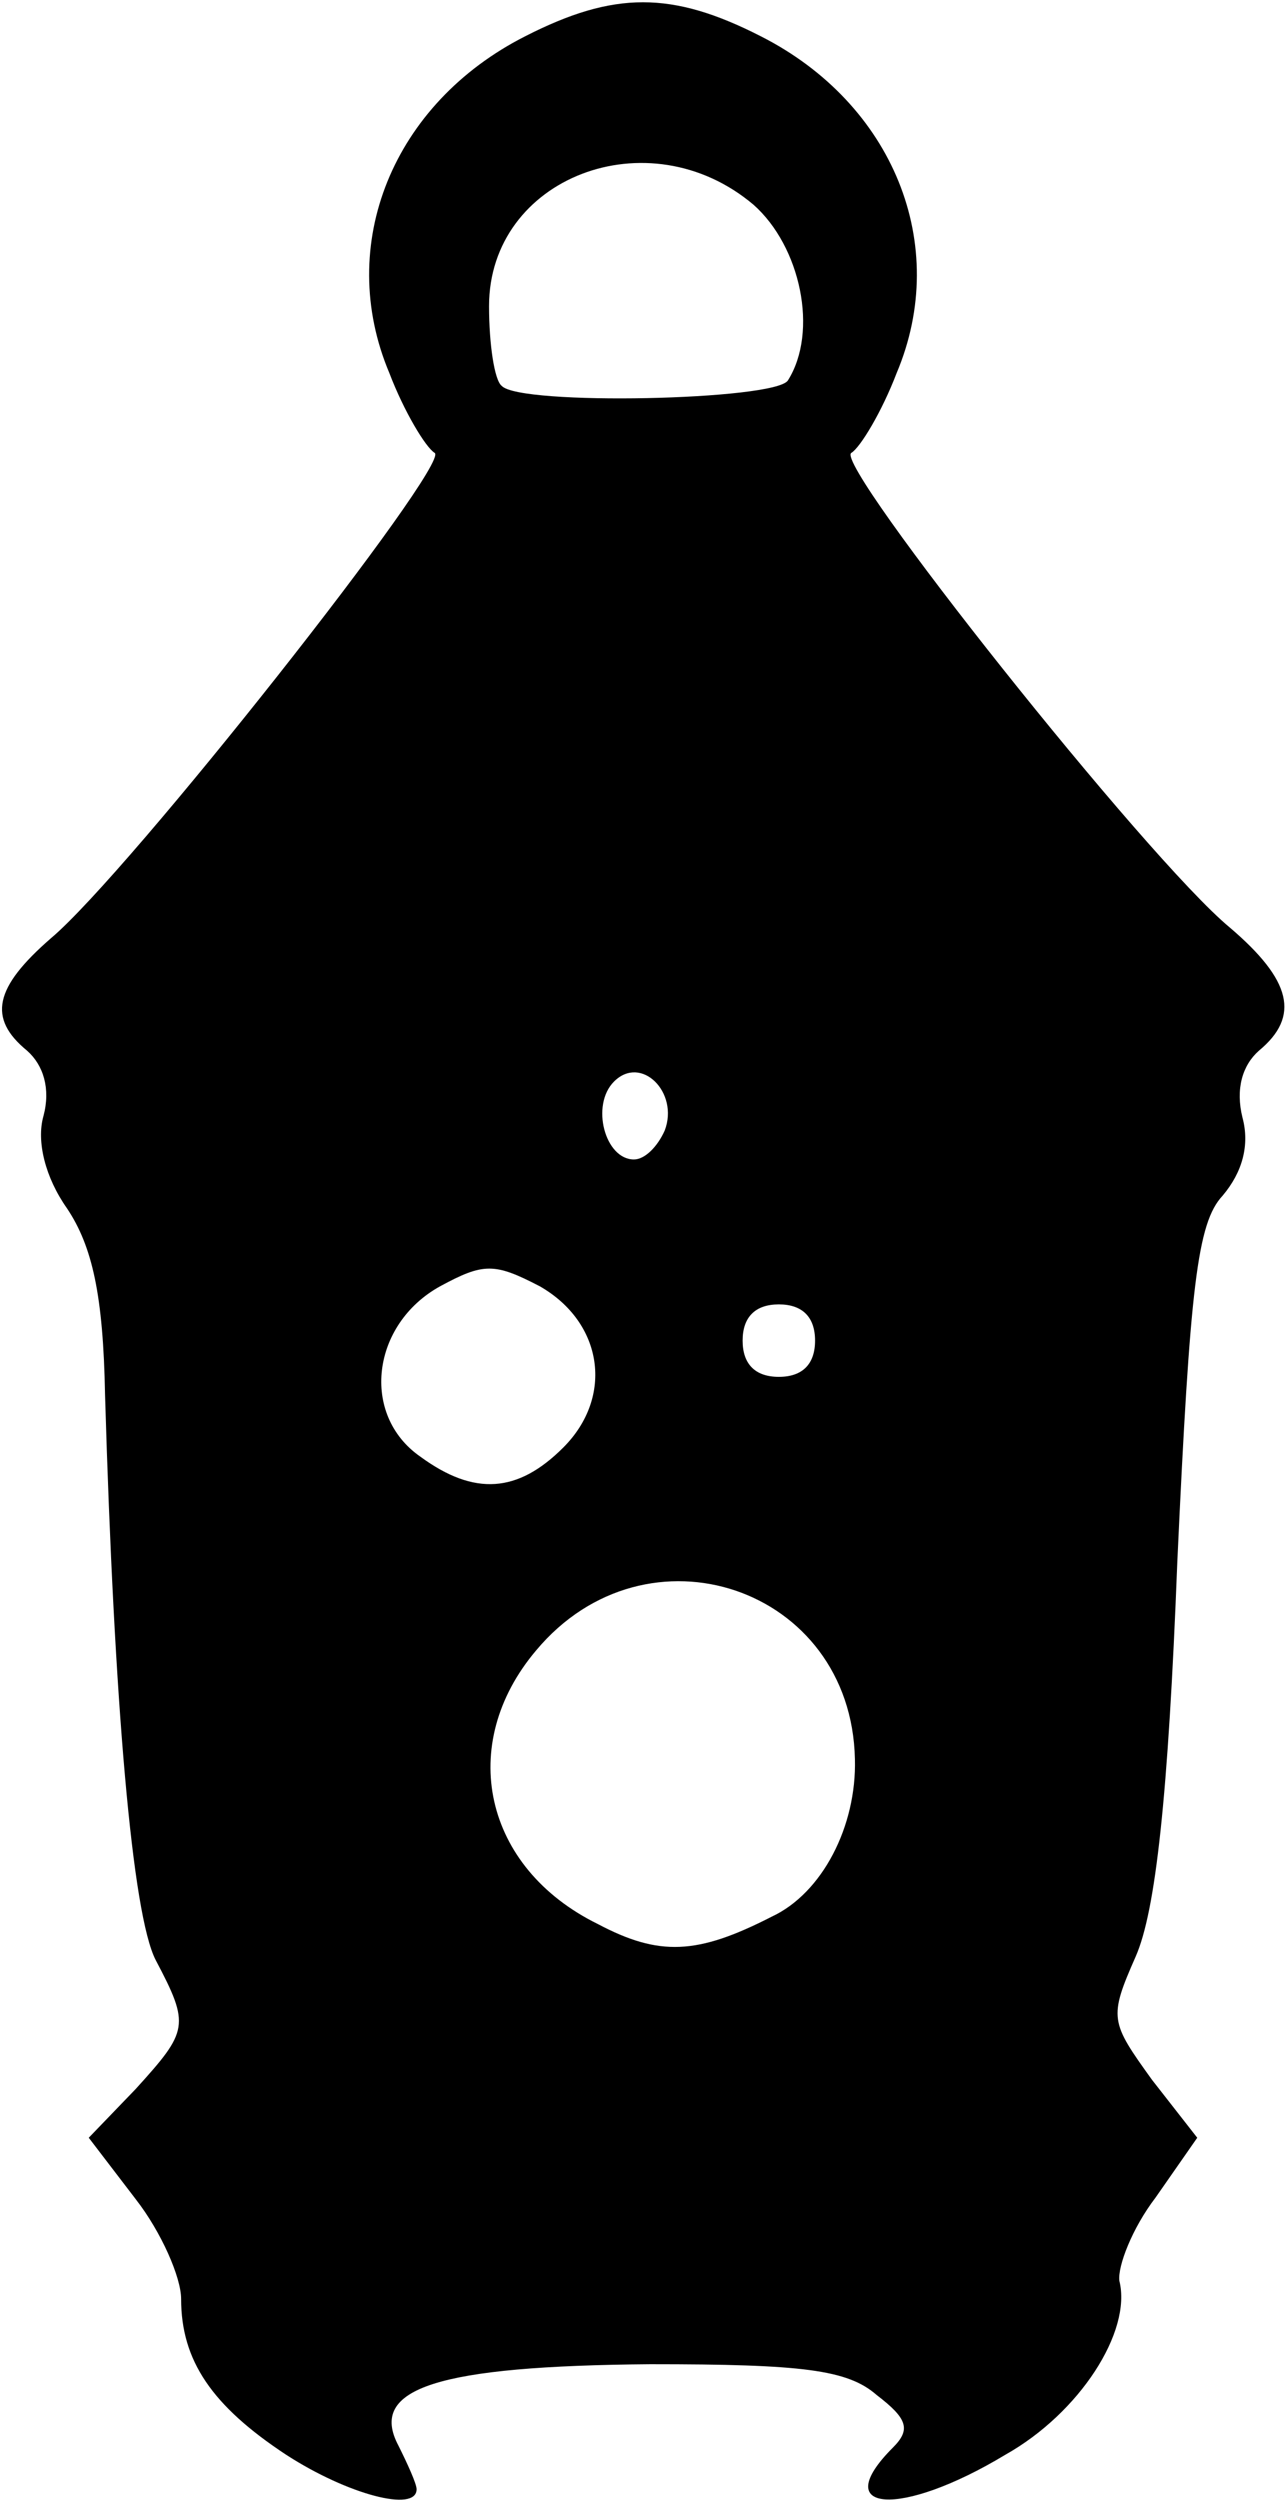 <!DOCTYPE svg PUBLIC "-//W3C//DTD SVG 20010904//EN" "http://www.w3.org/TR/2001/REC-SVG-20010904/DTD/svg10.dtd">
<svg version="1.0" xmlns="http://www.w3.org/2000/svg" width="71px" height="138px" viewBox="0 0 710 1380" preserveAspectRatio="xMidYMid meet">
<g id="layer101" fill="#000000" stroke="none">
 <path d="M158 1355 c-41 -27 -58 -52 -58 -86 0 -12 -11 -37 -25 -55 l-26 -34 26 -27 c29 -32 30 -35 11 -71 -13 -25 -23 -142 -28 -312 -1 -55 -7 -82 -21 -103 -12 -17 -17 -37 -13 -51 4 -15 0 -28 -9 -36 -22 -18 -18 -35 13 -62 43 -36 221 -262 212 -268 -5 -3 -17 -23 -25 -44 -30 -71 2 -149 75 -186 49 -25 81 -25 130 0 73 37 105 115 75 186 -8 21 -20 41 -25 44 -10 6 163 224 209 262 34 29 39 49 16 68 -9 8 -13 21 -9 37 4 15 0 30 -11 43 -14 15 -18 50 -25 202 -5 130 -12 193 -23 218 -15 34 -14 36 9 68 l25 32 -23 33 c-13 17 -21 38 -20 46 7 28 -22 73 -63 96 -58 35 -98 32 -62 -4 10 -10 8 -16 -9 -29 -16 -14 -41 -17 -125 -17 -117 1 -156 13 -139 45 5 10 10 21 10 24 0 13 -38 3 -72 -19z m268 -297 c28 -13 47 -50 46 -87 -2 -95 -115 -133 -176 -60 -44 52 -29 120 34 151 34 18 55 17 96 -4z m-115 -259 c28 -28 22 -69 -13 -89 -25 -13 -31 -13 -55 0 -38 21 -44 71 -11 94 30 22 54 20 79 -5z m139 -59 c0 -13 -7 -20 -20 -20 -13 0 -20 7 -20 20 0 13 7 20 20 20 13 0 20 -7 20 -20z m-83 -116 c8 -21 -13 -42 -28 -27 -13 13 -5 43 11 43 6 0 13 -7 17 -16z m68 -414 c17 -27 7 -74 -19 -97 -58 -49 -146 -15 -146 56 0 21 3 41 7 44 10 11 151 8 158 -3z"/>
 </g>

</svg>